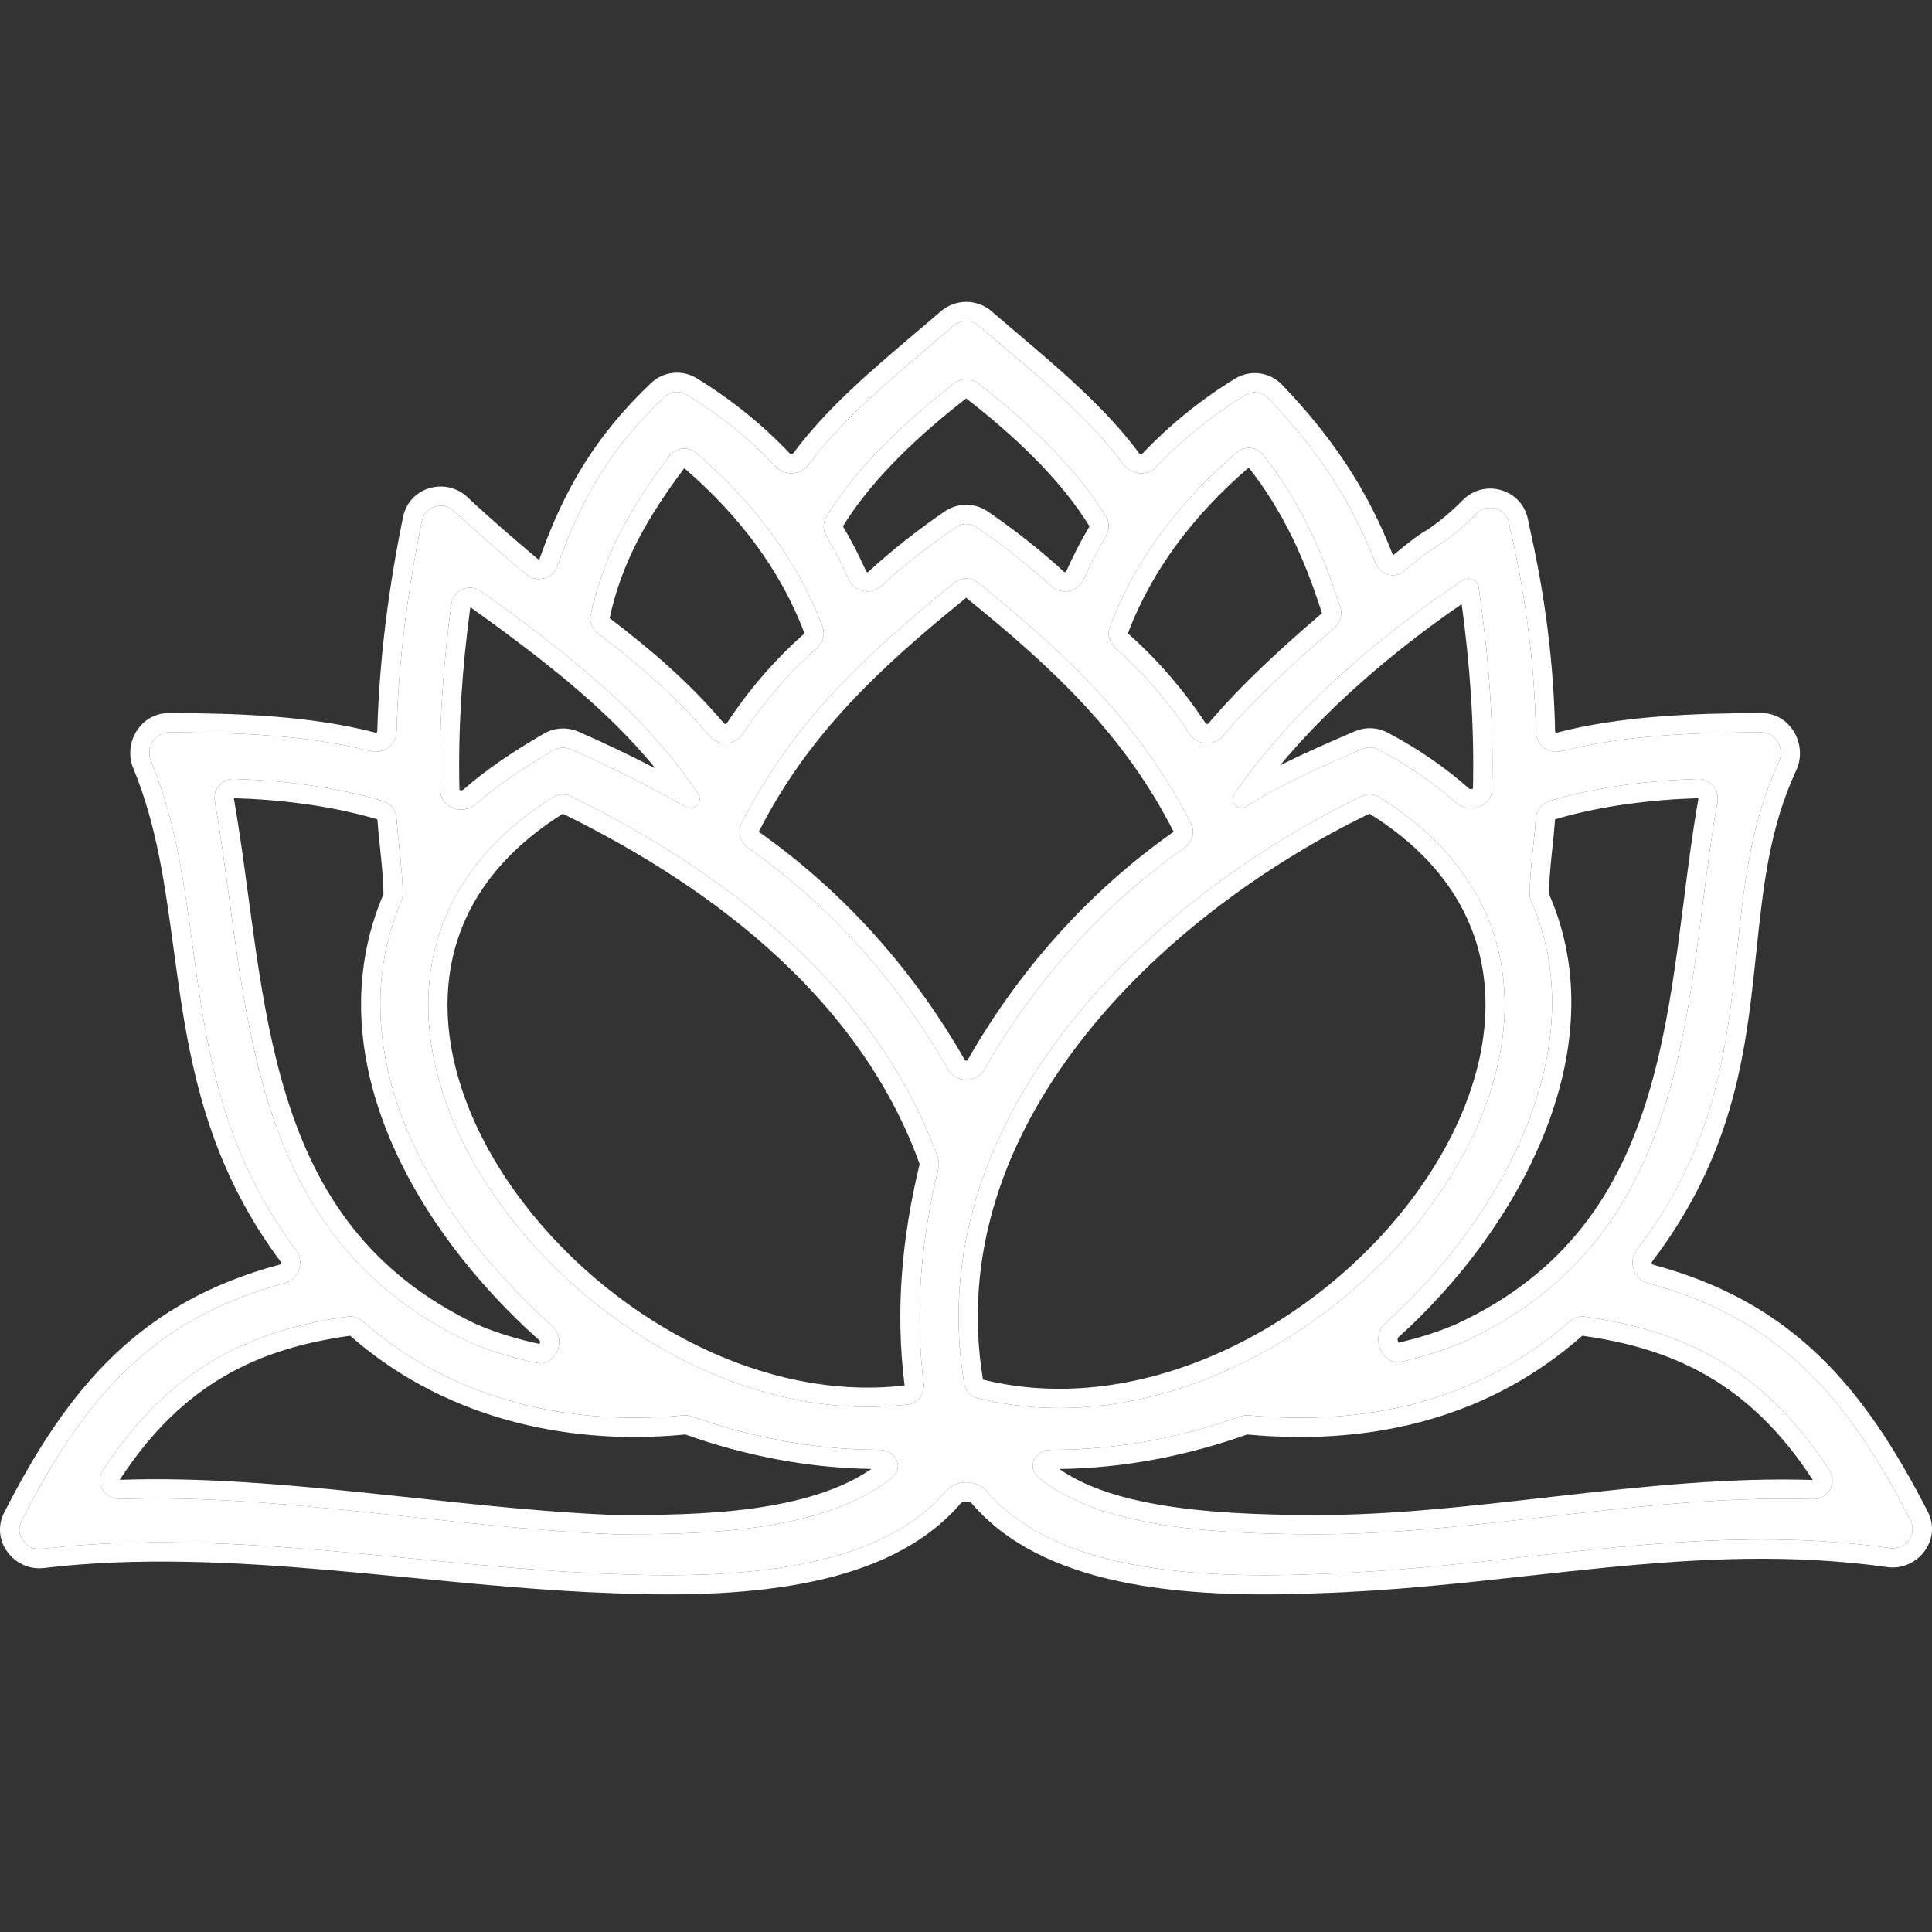 <svg width="32" height="32" viewBox="0 0 32 32" fill="none" xmlns="http://www.w3.org/2000/svg"><rect x="0" y="0" width="32" height="32" fill="#333333" stroke="none"/> <path d="M16.34 24.697C16.174 24.503 15.833 24.503 15.667 24.697C14.619 25.918 12.533 26.169 10.185 26.071C7.092 25.968 3.806 25.284 0.69 25.655C0.434 25.686 0.238 25.422 0.355 25.192C1.4 23.151 2.528 21.838 4.714 21.254C4.949 21.191 5.049 20.9 4.903 20.705C2.837 17.941 3.54 15.108 2.501 12.603C2.41 12.383 2.565 12.127 2.804 12.129C3.925 12.134 5.087 12.171 6.138 12.442C6.348 12.496 6.562 12.342 6.568 12.125C6.599 10.936 6.757 9.753 6.988 8.627C7.038 8.382 7.341 8.294 7.523 8.465C7.922 8.839 8.321 9.181 8.72 9.516C8.894 9.662 9.161 9.582 9.236 9.368C9.628 8.249 10.132 7.404 11.004 6.575C11.103 6.481 11.254 6.464 11.371 6.536C11.924 6.874 12.418 7.272 12.851 7.731C13.002 7.89 13.268 7.87 13.398 7.693C14.029 6.839 14.964 6.113 15.791 5.398C15.913 5.292 16.094 5.292 16.216 5.398C17.042 6.113 17.978 6.839 18.609 7.693C18.739 7.87 19.005 7.89 19.155 7.731C19.586 7.276 20.076 6.88 20.625 6.543C20.747 6.468 20.905 6.489 21.004 6.593C21.802 7.423 22.372 8.267 22.779 9.32C22.855 9.516 23.09 9.594 23.253 9.462C23.462 9.293 23.654 9.126 23.798 9.054C24.128 8.834 24.347 8.615 24.457 8.505C24.64 8.322 24.955 8.42 24.998 8.676L25.006 8.724C25.295 9.978 25.415 11.062 25.44 12.125C25.445 12.342 25.658 12.496 25.869 12.442C26.908 12.174 28.056 12.134 29.165 12.129C29.412 12.127 29.568 12.4 29.463 12.624C28.305 15.11 29.341 17.777 27.109 20.705C26.961 20.899 27.06 21.191 27.296 21.255C29.475 21.838 30.603 23.146 31.644 25.179C31.763 25.41 31.561 25.676 31.303 25.64C28.044 25.184 25.128 25.968 21.822 26.071C19.474 26.169 17.387 25.918 16.34 24.697ZM19.62 14.04C19.748 13.949 19.797 13.778 19.725 13.638C18.886 11.983 17.684 10.851 16.202 9.653C16.086 9.559 15.921 9.559 15.805 9.653C14.323 10.851 13.12 11.983 12.281 13.638C12.21 13.778 12.258 13.949 12.387 14.04C13.754 15.002 14.881 16.271 15.703 17.714C15.833 17.942 16.174 17.942 16.303 17.714C17.125 16.271 18.253 15.002 19.62 14.04ZM20.432 13.3C20.471 13.377 20.568 13.403 20.641 13.357C21.229 12.986 21.894 12.693 22.565 12.405C22.651 12.369 22.749 12.371 22.832 12.415C23.336 12.68 23.764 12.981 24.116 13.296C24.332 13.489 24.708 13.361 24.715 13.072C24.742 11.923 24.651 10.828 24.493 9.736C24.476 9.616 24.346 9.548 24.238 9.603C23.263 10.252 21.542 11.542 20.441 13.157C20.412 13.199 20.409 13.254 20.432 13.3ZM25.336 14.803C25.335 14.849 25.346 14.895 25.364 14.937C26.419 17.33 24.886 20.169 22.945 21.918C22.693 22.145 22.888 22.628 23.22 22.553C23.565 22.474 23.901 22.372 24.238 22.228C28.139 20.436 27.888 16.416 28.446 13.28C28.481 13.081 28.33 12.896 28.128 12.902C27.321 12.926 26.463 13.029 25.664 13.267C25.533 13.306 25.446 13.428 25.437 13.565C25.413 13.938 25.343 14.369 25.336 14.803ZM20.687 23.443C20.639 23.439 20.591 23.445 20.546 23.46C19.554 23.813 18.489 24.017 17.413 24.013C17.15 24.012 16.994 24.295 17.196 24.464C18.14 25.253 19.862 25.412 21.822 25.412C24.482 25.412 27.332 24.745 30.017 24.831C30.27 24.84 30.441 24.569 30.303 24.357C29.181 22.617 27.804 22.027 26.25 21.808C26.158 21.796 26.064 21.826 25.994 21.888C24.597 23.12 22.796 23.638 20.687 23.443ZM15.033 23.263C15.206 23.242 15.321 23.078 15.299 22.905C15.148 21.722 15.255 20.539 15.542 19.356C15.556 19.296 15.554 19.233 15.533 19.174C14.542 16.421 12.116 14.493 9.459 13.19C9.364 13.143 9.247 13.15 9.157 13.206C3.92 16.486 9.677 23.906 15.033 23.263ZM15.969 22.914C15.988 23.032 16.076 23.128 16.192 23.157C21.811 24.56 28.34 16.622 22.848 13.205C22.759 13.149 22.644 13.142 22.55 13.188C18.919 14.947 15.245 18.559 15.969 22.914ZM14.774 24.474C14.984 24.306 14.83 24.013 14.561 24.013C13.496 24.013 12.443 23.81 11.461 23.461C11.416 23.445 11.367 23.439 11.319 23.443C9.313 23.637 7.414 23.119 6.013 21.888C5.942 21.826 5.849 21.796 5.756 21.808C4.203 22.027 2.827 22.617 1.704 24.355C1.567 24.568 1.738 24.838 1.991 24.829C4.596 24.734 7.532 25.31 10.185 25.412C11.521 25.412 13.604 25.412 14.774 24.474ZM8.883 22.574C9.21 22.644 9.398 22.188 9.148 21.965C7.165 20.199 5.571 17.453 6.644 14.935C6.662 14.894 6.672 14.849 6.671 14.805C6.664 14.37 6.594 13.939 6.57 13.565C6.561 13.428 6.474 13.306 6.343 13.267C5.543 13.029 4.684 12.926 3.876 12.902C3.675 12.896 3.524 13.08 3.559 13.278C4.127 16.506 3.968 20.433 7.769 22.228C8.136 22.386 8.504 22.493 8.883 22.574ZM7.292 13.095C7.299 13.382 7.667 13.509 7.882 13.32C8.268 12.981 8.697 12.701 9.169 12.427C9.255 12.376 9.36 12.37 9.452 12.41C10.113 12.699 10.701 12.993 11.363 13.366C11.439 13.409 11.535 13.38 11.573 13.303C11.597 13.255 11.594 13.198 11.565 13.154C10.667 11.793 9.339 10.778 7.97 9.794C7.778 9.656 7.507 9.77 7.476 10.005C7.34 11.015 7.266 12.033 7.292 13.095ZM11.749 12.188C11.897 12.363 12.178 12.345 12.305 12.154C12.655 11.621 13.065 11.148 13.533 10.732C13.631 10.645 13.671 10.509 13.625 10.386C13.203 9.258 12.457 8.297 11.531 7.503C11.396 7.387 11.193 7.412 11.086 7.554C10.46 8.388 10.003 9.171 9.784 10.178C9.758 10.296 9.807 10.417 9.902 10.49C10.587 11.011 11.202 11.541 11.749 12.188ZM14.058 9.597C14.152 9.806 14.427 9.862 14.595 9.708C14.982 9.353 15.381 9.041 15.828 8.734C15.934 8.661 16.073 8.661 16.179 8.734C16.626 9.041 17.024 9.353 17.411 9.708C17.58 9.862 17.855 9.806 17.949 9.597C18.071 9.327 18.193 9.091 18.315 8.888C18.376 8.786 18.383 8.658 18.321 8.557C17.8 7.707 16.97 6.945 16.193 6.344C16.081 6.257 15.925 6.257 15.813 6.344C15.037 6.945 14.206 7.707 13.686 8.557C13.624 8.658 13.63 8.786 13.692 8.888C13.814 9.091 13.936 9.327 14.058 9.597ZM18.381 10.386C18.335 10.509 18.376 10.645 18.474 10.732C18.942 11.148 19.352 11.621 19.702 12.154C19.828 12.345 20.11 12.363 20.258 12.188C20.821 11.523 21.49 10.926 22.104 10.396C22.2 10.314 22.238 10.184 22.2 10.063C21.908 9.14 21.526 8.296 20.919 7.531C20.813 7.398 20.619 7.381 20.489 7.491C19.557 8.288 18.805 9.253 18.381 10.386Z" fill="#ffffff"></path> <path fill-rule="evenodd" clip-rule="evenodd" d="M10.173 26.389C9.077 26.352 7.951 26.243 6.829 26.134C6.358 26.088 5.887 26.043 5.419 26.002C3.826 25.865 2.252 25.79 0.728 25.971C0.239 26.03 -0.171 25.521 0.072 25.047C0.601 24.012 1.164 23.138 1.887 22.447C2.614 21.751 3.491 21.251 4.632 20.946C4.636 20.945 4.639 20.943 4.641 20.941C4.644 20.938 4.648 20.933 4.651 20.925C4.653 20.918 4.653 20.911 4.653 20.907C4.652 20.902 4.651 20.899 4.648 20.896C3.569 19.452 3.218 17.993 3.002 16.606C2.954 16.294 2.913 15.989 2.872 15.69C2.729 14.64 2.596 13.664 2.207 12.725C2.037 12.316 2.316 11.808 2.806 11.81C3.926 11.815 5.124 11.851 6.218 12.134C6.225 12.136 6.233 12.135 6.241 12.129C6.245 12.126 6.247 12.123 6.248 12.121C6.249 12.12 6.249 12.119 6.249 12.117C6.282 10.905 6.442 9.703 6.676 8.563C6.78 8.059 7.389 7.902 7.741 8.233C8.133 8.601 8.527 8.938 8.924 9.272C8.925 9.271 8.925 9.271 8.926 9.271C8.928 9.27 8.931 9.269 8.932 9.268C8.933 9.267 8.933 9.267 8.934 9.266C8.934 9.265 8.935 9.264 8.935 9.262C9.342 8.102 9.871 7.212 10.784 6.344C10.988 6.151 11.296 6.117 11.537 6.264C12.114 6.617 12.629 7.033 13.082 7.512C13.086 7.516 13.095 7.521 13.11 7.52C13.126 7.519 13.136 7.512 13.142 7.504C13.686 6.767 14.449 6.121 15.151 5.525C15.298 5.4 15.443 5.278 15.582 5.157C15.824 4.948 16.183 4.948 16.425 5.157C16.564 5.278 16.709 5.4 16.856 5.525C17.558 6.121 18.32 6.767 18.865 7.504C18.87 7.512 18.881 7.519 18.897 7.52C18.912 7.521 18.92 7.516 18.924 7.512C19.375 7.036 19.886 6.622 20.458 6.271C20.71 6.117 21.032 6.162 21.234 6.372C22.055 7.227 22.649 8.104 23.073 9.198C23.1 9.176 23.128 9.153 23.156 9.13C23.223 9.075 23.292 9.019 23.354 8.971C23.442 8.902 23.54 8.83 23.636 8.779C23.93 8.581 24.127 8.384 24.232 8.28C24.595 7.916 25.226 8.108 25.312 8.624L25.318 8.662C25.611 9.934 25.733 11.036 25.758 12.118C25.758 12.12 25.759 12.121 25.759 12.122C25.76 12.123 25.762 12.126 25.766 12.129C25.774 12.135 25.782 12.136 25.789 12.134C26.871 11.854 28.054 11.816 29.163 11.81C29.672 11.808 29.943 12.349 29.752 12.759C29.306 13.715 29.204 14.689 29.091 15.758C29.064 16.012 29.037 16.271 29.005 16.537C28.837 17.906 28.527 19.369 27.362 20.898C27.36 20.901 27.358 20.904 27.358 20.908C27.357 20.913 27.358 20.919 27.36 20.927C27.363 20.934 27.366 20.939 27.369 20.942C27.372 20.944 27.374 20.946 27.378 20.947C28.516 21.252 29.391 21.75 30.116 22.443C30.838 23.132 31.399 24.003 31.928 25.033C32.174 25.513 31.752 26.024 31.259 25.956C29.667 25.733 28.153 25.812 26.611 25.963C26.19 26.004 25.765 26.051 25.335 26.098C24.204 26.223 23.041 26.351 21.834 26.389C20.649 26.438 19.51 26.401 18.526 26.19C17.543 25.979 16.684 25.587 16.098 24.904C16.086 24.89 16.054 24.87 16.003 24.87C15.953 24.87 15.921 24.89 15.909 24.904C15.322 25.587 14.463 25.979 13.48 26.19C12.497 26.401 11.358 26.438 10.173 26.389ZM21.822 26.071C23.017 26.034 24.161 25.907 25.288 25.783C27.281 25.563 29.222 25.349 31.303 25.64C31.561 25.676 31.763 25.41 31.644 25.179C30.603 23.146 29.475 21.838 27.296 21.255C27.06 21.191 26.961 20.899 27.109 20.705C28.435 18.965 28.607 17.317 28.772 15.745C28.884 14.672 28.993 13.633 29.463 12.624C29.568 12.4 29.412 12.127 29.165 12.129C28.056 12.134 26.908 12.174 25.869 12.442C25.658 12.496 25.445 12.342 25.44 12.125C25.415 11.062 25.295 9.978 25.006 8.724L24.998 8.676C24.955 8.42 24.64 8.322 24.457 8.505C24.347 8.615 24.128 8.834 23.798 9.054C23.679 9.113 23.528 9.237 23.363 9.373C23.327 9.402 23.29 9.432 23.253 9.462C23.09 9.594 22.855 9.516 22.779 9.32C22.372 8.267 21.802 7.423 21.004 6.593C20.905 6.489 20.747 6.468 20.625 6.543C20.076 6.88 19.586 7.276 19.155 7.731C19.005 7.89 18.739 7.87 18.609 7.693C18.089 6.989 17.362 6.372 16.66 5.776C16.51 5.649 16.361 5.523 16.216 5.398C16.094 5.292 15.913 5.292 15.791 5.398C15.645 5.523 15.497 5.649 15.347 5.776C14.645 6.372 13.918 6.989 13.398 7.693C13.268 7.87 13.002 7.89 12.851 7.731C12.418 7.272 11.924 6.874 11.371 6.536C11.254 6.464 11.103 6.481 11.004 6.575C10.132 7.404 9.628 8.249 9.236 9.368C9.161 9.582 8.894 9.662 8.72 9.516C8.321 9.181 7.922 8.839 7.523 8.465C7.341 8.294 7.038 8.382 6.988 8.627C6.757 9.753 6.599 10.936 6.568 12.125C6.562 12.342 6.348 12.496 6.138 12.442C5.087 12.171 3.925 12.134 2.804 12.129C2.565 12.127 2.41 12.383 2.501 12.603C2.908 13.584 3.048 14.614 3.191 15.671C3.414 17.315 3.646 19.022 4.903 20.705C5.049 20.9 4.949 21.191 4.714 21.254C2.528 21.838 1.4 23.151 0.355 25.192C0.238 25.422 0.434 25.686 0.69 25.655C2.712 25.414 4.806 25.618 6.871 25.818C7.989 25.927 9.099 26.035 10.185 26.071C12.533 26.169 14.619 25.918 15.667 24.697C15.833 24.503 16.174 24.503 16.34 24.697C17.387 25.918 19.474 26.169 21.822 26.071ZM16.003 9.901C17.474 11.09 18.631 12.187 19.439 13.777C19.438 13.777 19.438 13.778 19.436 13.779C18.029 14.77 16.871 16.075 16.027 17.557C16.025 17.56 16.023 17.562 16.021 17.563C16.017 17.565 16.011 17.567 16.003 17.567C15.995 17.567 15.989 17.565 15.986 17.563C15.984 17.562 15.982 17.56 15.98 17.557C15.136 16.075 13.977 14.77 12.57 13.779C12.569 13.778 12.568 13.777 12.568 13.777C13.375 12.187 14.533 11.09 16.003 9.901ZM24.21 10.006C23.378 10.577 22.159 11.52 21.201 12.678C21.606 12.473 22.026 12.29 22.439 12.113C22.61 12.04 22.809 12.043 22.98 12.133C23.506 12.41 23.956 12.726 24.329 13.059C24.334 13.064 24.341 13.067 24.351 13.069C24.362 13.071 24.375 13.07 24.386 13.066C24.391 13.064 24.395 13.062 24.397 13.06C24.421 12.013 24.346 11.009 24.21 10.006ZM20.727 13.304C21.293 12.958 21.927 12.68 22.565 12.405C22.651 12.369 22.749 12.371 22.832 12.415C23.336 12.68 23.764 12.981 24.116 13.296C24.332 13.489 24.708 13.361 24.715 13.072C24.742 11.923 24.651 10.828 24.493 9.736C24.476 9.616 24.346 9.548 24.238 9.603C23.281 10.24 21.605 11.495 20.503 13.068C20.502 13.07 20.5 13.072 20.499 13.073C20.492 13.083 20.486 13.092 20.48 13.101C20.467 13.12 20.454 13.138 20.441 13.157C20.412 13.199 20.409 13.254 20.432 13.3C20.471 13.377 20.568 13.403 20.641 13.357C20.657 13.347 20.674 13.336 20.69 13.326C20.7 13.32 20.71 13.314 20.72 13.308C20.722 13.306 20.724 13.305 20.727 13.304ZM25.573 18.788C25.058 20.068 24.158 21.253 23.158 22.154C23.155 22.157 23.151 22.161 23.149 22.173C23.147 22.187 23.149 22.206 23.157 22.225C23.159 22.231 23.162 22.235 23.164 22.239C23.488 22.165 23.799 22.069 24.108 21.937C25.953 21.088 26.816 19.722 27.291 18.165C27.531 17.379 27.671 16.547 27.786 15.706C27.821 15.448 27.855 15.188 27.888 14.929C27.961 14.349 28.035 13.771 28.132 13.224C28.133 13.223 28.133 13.222 28.132 13.221C28.132 13.221 28.132 13.221 28.132 13.22C27.347 13.245 26.521 13.345 25.759 13.57C25.758 13.572 25.758 13.573 25.757 13.575C25.756 13.578 25.755 13.581 25.755 13.585C25.745 13.736 25.728 13.898 25.711 14.057C25.706 14.103 25.701 14.148 25.697 14.194C25.676 14.399 25.658 14.603 25.654 14.805C25.655 14.806 25.655 14.807 25.656 14.808C26.227 16.106 26.089 17.507 25.573 18.788ZM24.238 22.228C23.901 22.372 23.565 22.474 23.22 22.553C22.888 22.628 22.693 22.145 22.945 21.918C24.886 20.169 26.419 17.33 25.364 14.937C25.346 14.895 25.335 14.849 25.336 14.803C25.34 14.536 25.368 14.271 25.395 14.019C25.412 13.861 25.428 13.709 25.437 13.565C25.446 13.428 25.533 13.306 25.664 13.267C26.463 13.029 27.321 12.926 28.128 12.902C28.33 12.896 28.481 13.081 28.446 13.28C28.35 13.819 28.278 14.384 28.205 14.959C27.852 17.732 27.468 20.744 24.238 22.228ZM17.546 24.331C17.948 24.612 18.499 24.801 19.183 24.92C19.949 25.054 20.848 25.094 21.822 25.094C23.047 25.094 24.315 24.95 25.61 24.803C25.698 24.793 25.786 24.783 25.874 24.773C27.252 24.617 28.657 24.469 30.026 24.513C28.966 22.882 27.686 22.332 26.209 22.124C26.208 22.125 26.206 22.125 26.205 22.127C24.732 23.426 22.839 23.962 20.658 23.76C20.656 23.76 20.654 23.76 20.653 23.761C19.671 24.11 18.617 24.319 17.546 24.331ZM17.403 24.332C17.403 24.332 17.403 24.332 17.403 24.332L17.403 24.332ZM14.983 22.946C14.826 21.716 14.938 20.494 15.232 19.281C15.232 19.281 15.232 19.28 15.232 19.28C14.282 16.642 11.945 14.765 9.323 13.478C8.092 14.25 7.532 15.244 7.43 16.283C7.326 17.337 7.689 18.479 8.388 19.529C9.792 21.639 12.458 23.245 14.983 22.948C14.983 22.948 14.983 22.947 14.983 22.946ZM22.683 13.477C23.974 14.281 24.532 15.328 24.598 16.418C24.664 17.525 24.225 18.722 23.431 19.8C21.835 21.965 18.924 23.505 16.281 22.851C15.941 20.787 16.637 18.886 17.878 17.272C19.123 15.653 20.904 14.34 22.683 13.477ZM14.434 24.33C13.373 24.315 12.328 24.107 11.355 23.761C11.354 23.76 11.352 23.76 11.35 23.76C9.271 23.961 7.28 23.426 5.803 22.127C5.801 22.126 5.799 22.125 5.798 22.124C4.321 22.332 3.042 22.881 1.983 24.511C3.308 24.463 4.712 24.585 6.103 24.73C6.353 24.756 6.602 24.783 6.851 24.809C7.991 24.932 9.114 25.052 10.191 25.094C10.861 25.094 11.691 25.093 12.497 24.98C13.24 24.875 13.926 24.68 14.434 24.33ZM14.571 24.333C14.571 24.333 14.571 24.332 14.571 24.332L14.571 24.333ZM10.185 25.412C9.094 25.37 7.956 25.248 6.813 25.126C5.174 24.95 3.525 24.773 1.991 24.829C1.738 24.838 1.567 24.568 1.704 24.355C2.827 22.617 4.203 22.027 5.756 21.808C5.849 21.796 5.942 21.826 6.013 21.888C7.414 23.119 9.313 23.637 11.319 23.443C11.367 23.439 11.416 23.445 11.461 23.461C12.443 23.81 13.496 24.013 14.561 24.013C14.83 24.013 14.984 24.306 14.774 24.474C13.604 25.412 11.521 25.412 10.185 25.412ZM6.456 18.855C5.92 17.576 5.773 16.168 6.351 14.81C6.352 14.809 6.352 14.808 6.352 14.807C6.349 14.605 6.331 14.401 6.31 14.195C6.305 14.149 6.301 14.103 6.296 14.057C6.279 13.898 6.262 13.736 6.252 13.585C6.252 13.581 6.251 13.578 6.25 13.575C6.249 13.573 6.248 13.572 6.248 13.57C5.485 13.345 4.658 13.244 3.872 13.22C3.872 13.221 3.872 13.222 3.873 13.223C3.966 13.752 4.04 14.305 4.115 14.858C4.155 15.153 4.195 15.448 4.237 15.739C4.361 16.585 4.51 17.414 4.756 18.195C5.242 19.742 6.103 21.087 7.9 21.938C8.238 22.082 8.579 22.183 8.936 22.26C8.937 22.258 8.938 22.256 8.939 22.255C8.944 22.241 8.945 22.227 8.944 22.217C8.943 22.213 8.942 22.211 8.941 22.209C8.941 22.209 8.94 22.208 8.94 22.206C8.939 22.206 8.938 22.204 8.936 22.203C7.918 21.297 6.991 20.131 6.456 18.855ZM7.769 22.228C4.584 20.724 4.18 17.723 3.798 14.891C3.724 14.343 3.651 13.801 3.559 13.278C3.524 13.08 3.675 12.896 3.876 12.902C4.684 12.926 5.543 13.029 6.343 13.267C6.474 13.306 6.561 13.428 6.57 13.565C6.579 13.709 6.595 13.861 6.612 14.019C6.639 14.272 6.667 14.538 6.671 14.805C6.672 14.849 6.662 14.894 6.644 14.935C5.571 17.453 7.165 20.199 9.148 21.965C9.398 22.188 9.21 22.644 8.883 22.574C8.504 22.493 8.136 22.386 7.769 22.228ZM7.672 13.081C8.08 12.723 8.529 12.431 9.009 12.151C9.183 12.05 9.395 12.038 9.579 12.118C10.024 12.312 10.436 12.509 10.858 12.729C10.029 11.712 8.941 10.884 7.79 10.056C7.657 11.05 7.585 12.045 7.61 13.083C7.612 13.084 7.615 13.086 7.619 13.087C7.629 13.091 7.641 13.092 7.651 13.09C7.66 13.089 7.666 13.086 7.672 13.081ZM12.039 11.979C12.404 11.423 12.832 10.928 13.322 10.494C13.323 10.493 13.324 10.492 13.324 10.491C13.325 10.491 13.325 10.491 13.325 10.491C12.927 9.431 12.222 8.518 11.334 7.754C10.727 8.565 10.302 9.3 10.097 10.238C10.79 10.766 11.425 11.311 11.992 11.982C11.995 11.985 11.997 11.987 12 11.988C12.004 11.99 12.009 11.991 12.015 11.991C12.028 11.99 12.035 11.984 12.039 11.979ZM14.38 9.473C14.779 9.107 15.19 8.786 15.647 8.471C15.862 8.324 16.145 8.324 16.36 8.471C16.817 8.786 17.227 9.107 17.626 9.473C17.629 9.475 17.631 9.476 17.633 9.477C17.635 9.477 17.639 9.478 17.644 9.477C17.648 9.476 17.652 9.474 17.654 9.472C17.655 9.471 17.657 9.469 17.658 9.466C17.785 9.187 17.912 8.939 18.042 8.724C18.044 8.721 18.045 8.719 18.045 8.717C18.045 8.717 18.045 8.717 18.045 8.717C17.556 7.92 16.766 7.19 16.003 6.599C15.241 7.19 14.451 7.92 13.961 8.717C13.961 8.717 13.961 8.717 13.961 8.717C13.962 8.719 13.963 8.721 13.964 8.724C14.095 8.939 14.222 9.187 14.348 9.466C14.35 9.469 14.351 9.471 14.353 9.472C14.355 9.474 14.358 9.476 14.363 9.477C14.368 9.478 14.371 9.477 14.374 9.477C14.376 9.476 14.378 9.475 14.38 9.473ZM18.685 10.494C19.174 10.928 19.602 11.423 19.968 11.979C19.972 11.984 19.978 11.99 19.992 11.991C20.005 11.992 20.012 11.987 20.015 11.983C20.595 11.297 21.28 10.686 21.896 10.156C21.613 9.263 21.25 8.464 20.683 7.745C19.79 8.511 19.082 9.427 18.682 10.491C18.683 10.492 18.684 10.493 18.685 10.494ZM19.725 13.638C19.797 13.778 19.748 13.949 19.62 14.04C18.253 15.002 17.125 16.271 16.303 17.714C16.174 17.942 15.833 17.942 15.703 17.714C14.881 16.271 13.754 15.002 12.387 14.04C12.258 13.949 12.21 13.778 12.281 13.638C13.12 11.983 14.323 10.851 15.805 9.653C15.921 9.559 16.086 9.559 16.202 9.653C17.684 10.851 18.886 11.983 19.725 13.638ZM20.546 23.46C20.591 23.445 20.639 23.439 20.687 23.443C22.796 23.638 24.597 23.12 25.994 21.888C26.064 21.826 26.158 21.796 26.25 21.808C27.804 22.027 29.181 22.617 30.303 24.357C30.441 24.569 30.27 24.84 30.017 24.831C28.587 24.785 27.111 24.953 25.642 25.12C24.351 25.266 23.066 25.412 21.822 25.412C19.862 25.412 18.14 25.253 17.196 24.464C16.994 24.295 17.15 24.012 17.413 24.013C18.489 24.017 19.554 23.813 20.546 23.46ZM15.299 22.905C15.321 23.078 15.206 23.242 15.033 23.263C9.677 23.906 3.92 16.486 9.157 13.206C9.247 13.15 9.364 13.143 9.459 13.19C12.116 14.493 14.542 16.421 15.533 19.174C15.554 19.233 15.556 19.296 15.542 19.356C15.255 20.539 15.148 21.722 15.299 22.905ZM16.192 23.157C16.076 23.128 15.988 23.032 15.969 22.914C15.245 18.559 18.919 14.947 22.55 13.188C22.644 13.142 22.759 13.149 22.848 13.205C28.34 16.622 21.811 24.56 16.192 23.157ZM7.882 13.32C7.667 13.509 7.299 13.382 7.292 13.095C7.266 12.033 7.34 11.015 7.476 10.005C7.507 9.77 7.778 9.656 7.97 9.794C9.339 10.778 10.667 11.793 11.565 13.154C11.594 13.198 11.597 13.255 11.573 13.303C11.535 13.38 11.439 13.409 11.363 13.366C10.701 12.993 10.113 12.699 9.452 12.41C9.36 12.37 9.255 12.376 9.169 12.427C8.697 12.701 8.268 12.981 7.882 13.32ZM12.305 12.154C12.178 12.345 11.897 12.363 11.749 12.188C11.202 11.541 10.587 11.011 9.902 10.49C9.807 10.417 9.758 10.296 9.784 10.178C10.003 9.171 10.46 8.388 11.086 7.554C11.193 7.412 11.396 7.387 11.531 7.503C12.457 8.297 13.203 9.258 13.625 10.386C13.671 10.509 13.631 10.645 13.533 10.732C13.065 11.148 12.655 11.621 12.305 12.154ZM14.595 9.708C14.427 9.862 14.152 9.806 14.058 9.597C13.936 9.327 13.814 9.091 13.692 8.888C13.63 8.786 13.624 8.658 13.686 8.557C14.206 7.707 15.037 6.945 15.813 6.344C15.925 6.257 16.081 6.257 16.193 6.344C16.97 6.945 17.8 7.707 18.321 8.557C18.383 8.658 18.376 8.786 18.315 8.888C18.193 9.091 18.071 9.327 17.949 9.597C17.855 9.806 17.58 9.862 17.411 9.708C17.024 9.353 16.626 9.041 16.179 8.734C16.073 8.661 15.934 8.661 15.828 8.734C15.381 9.041 14.982 9.353 14.595 9.708ZM18.474 10.732C18.376 10.645 18.335 10.509 18.381 10.386C18.805 9.253 19.557 8.288 20.489 7.491C20.619 7.381 20.813 7.398 20.919 7.531C21.526 8.296 21.908 9.14 22.2 10.063C22.238 10.184 22.2 10.314 22.104 10.396C21.49 10.926 20.821 11.523 20.258 12.188C20.11 12.363 19.828 12.345 19.702 12.154C19.352 11.621 18.942 11.148 18.474 10.732Z" fill="#ffffff"></path> </svg>